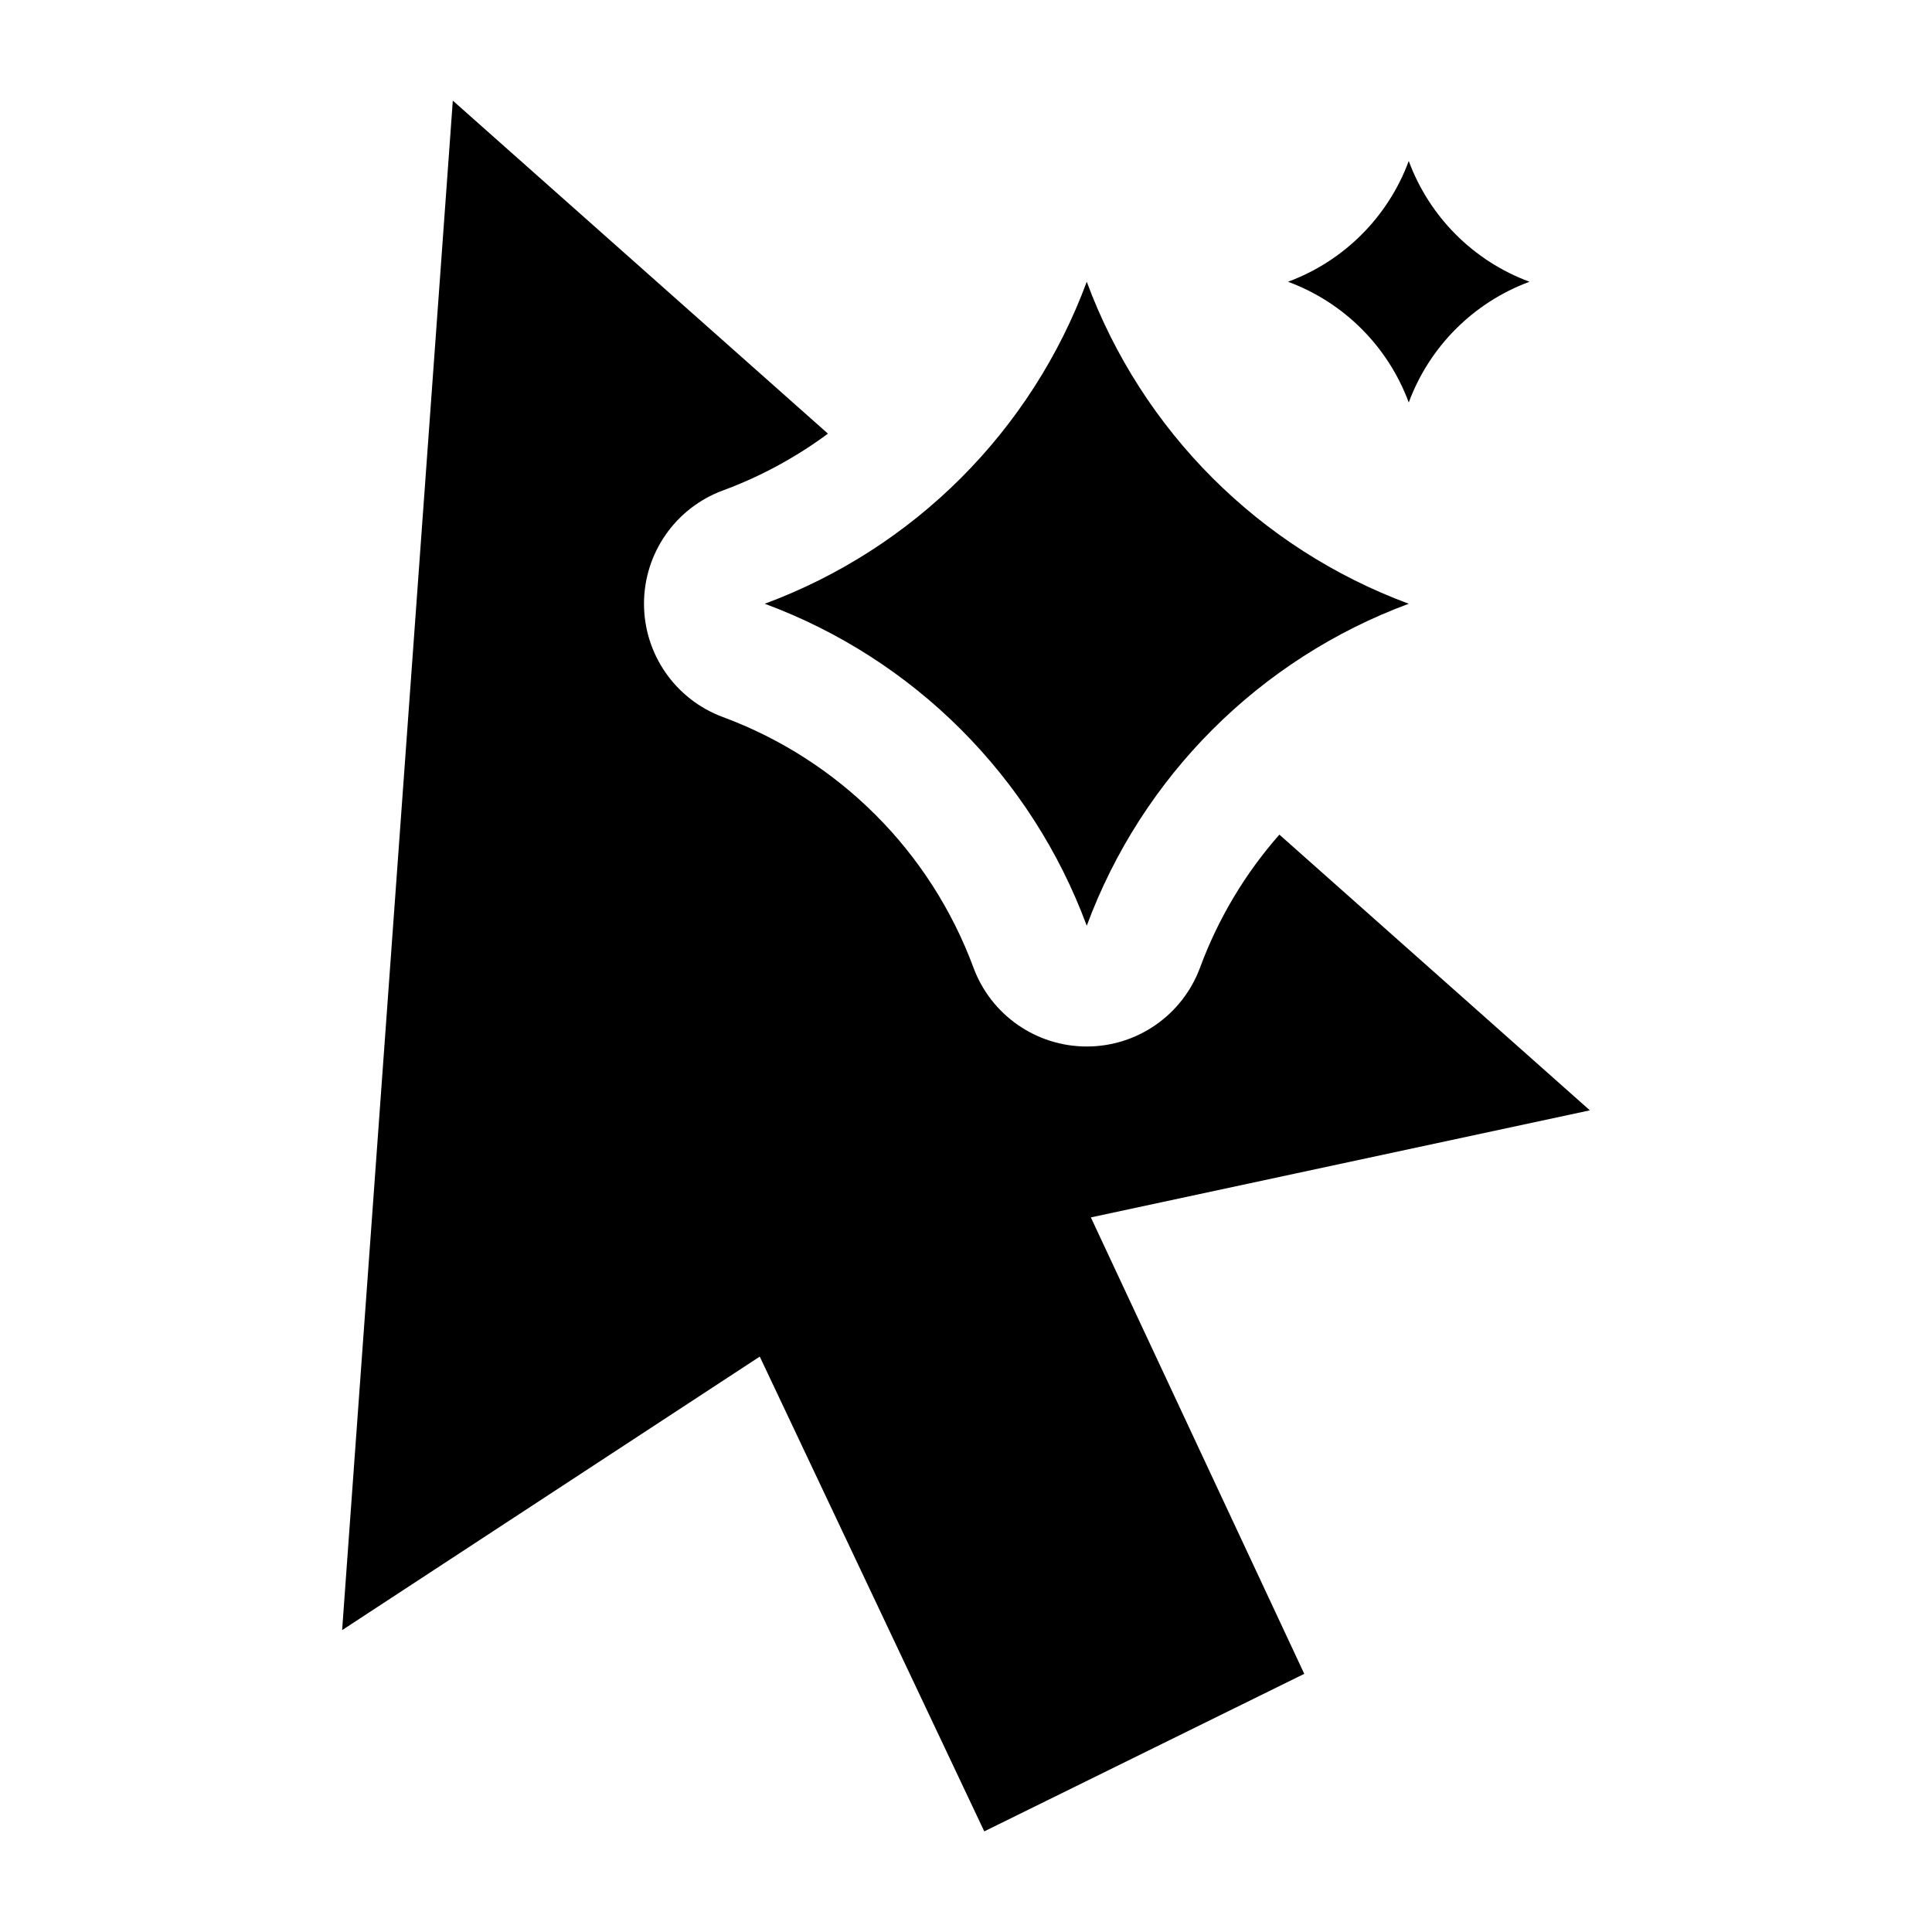 <svg width="24" height="24" viewBox="0 0 24 24" xmlns="http://www.w3.org/2000/svg">
    <path d="M13.5 3.5C14.186 5.353 15.647 6.814 17.5 7.5C15.647 8.186 14.186 9.647 13.5 11.5C12.814 9.647 11.353 8.186 9.5 7.5C11.353 6.814 12.814 5.353 13.5 3.5Z"/>
    <path d="M17.5 2C17.757 2.695 18.305 3.243 19 3.5C18.305 3.757 17.757 4.305 17.5 5C17.243 4.305 16.695 3.757 16 3.5C16.695 3.243 17.243 2.695 17.5 2Z"/>
    <path d="M10.285 5.387L5.625 1.25L4.25 20.25L9.438 16.852L12.227 22.75L16.202 20.793L13.551 15.123L19.75 13.793L15.893 10.368C15.47 10.848 15.134 11.407 14.907 12.021C14.689 12.609 14.128 13 13.5 13C12.872 13 12.311 12.609 12.093 12.021C11.559 10.578 10.422 9.441 8.979 8.907C8.391 8.689 8 8.128 8 7.5C8 6.872 8.391 6.311 8.979 6.093C9.451 5.919 9.889 5.68 10.285 5.387Z"/>
</svg>
